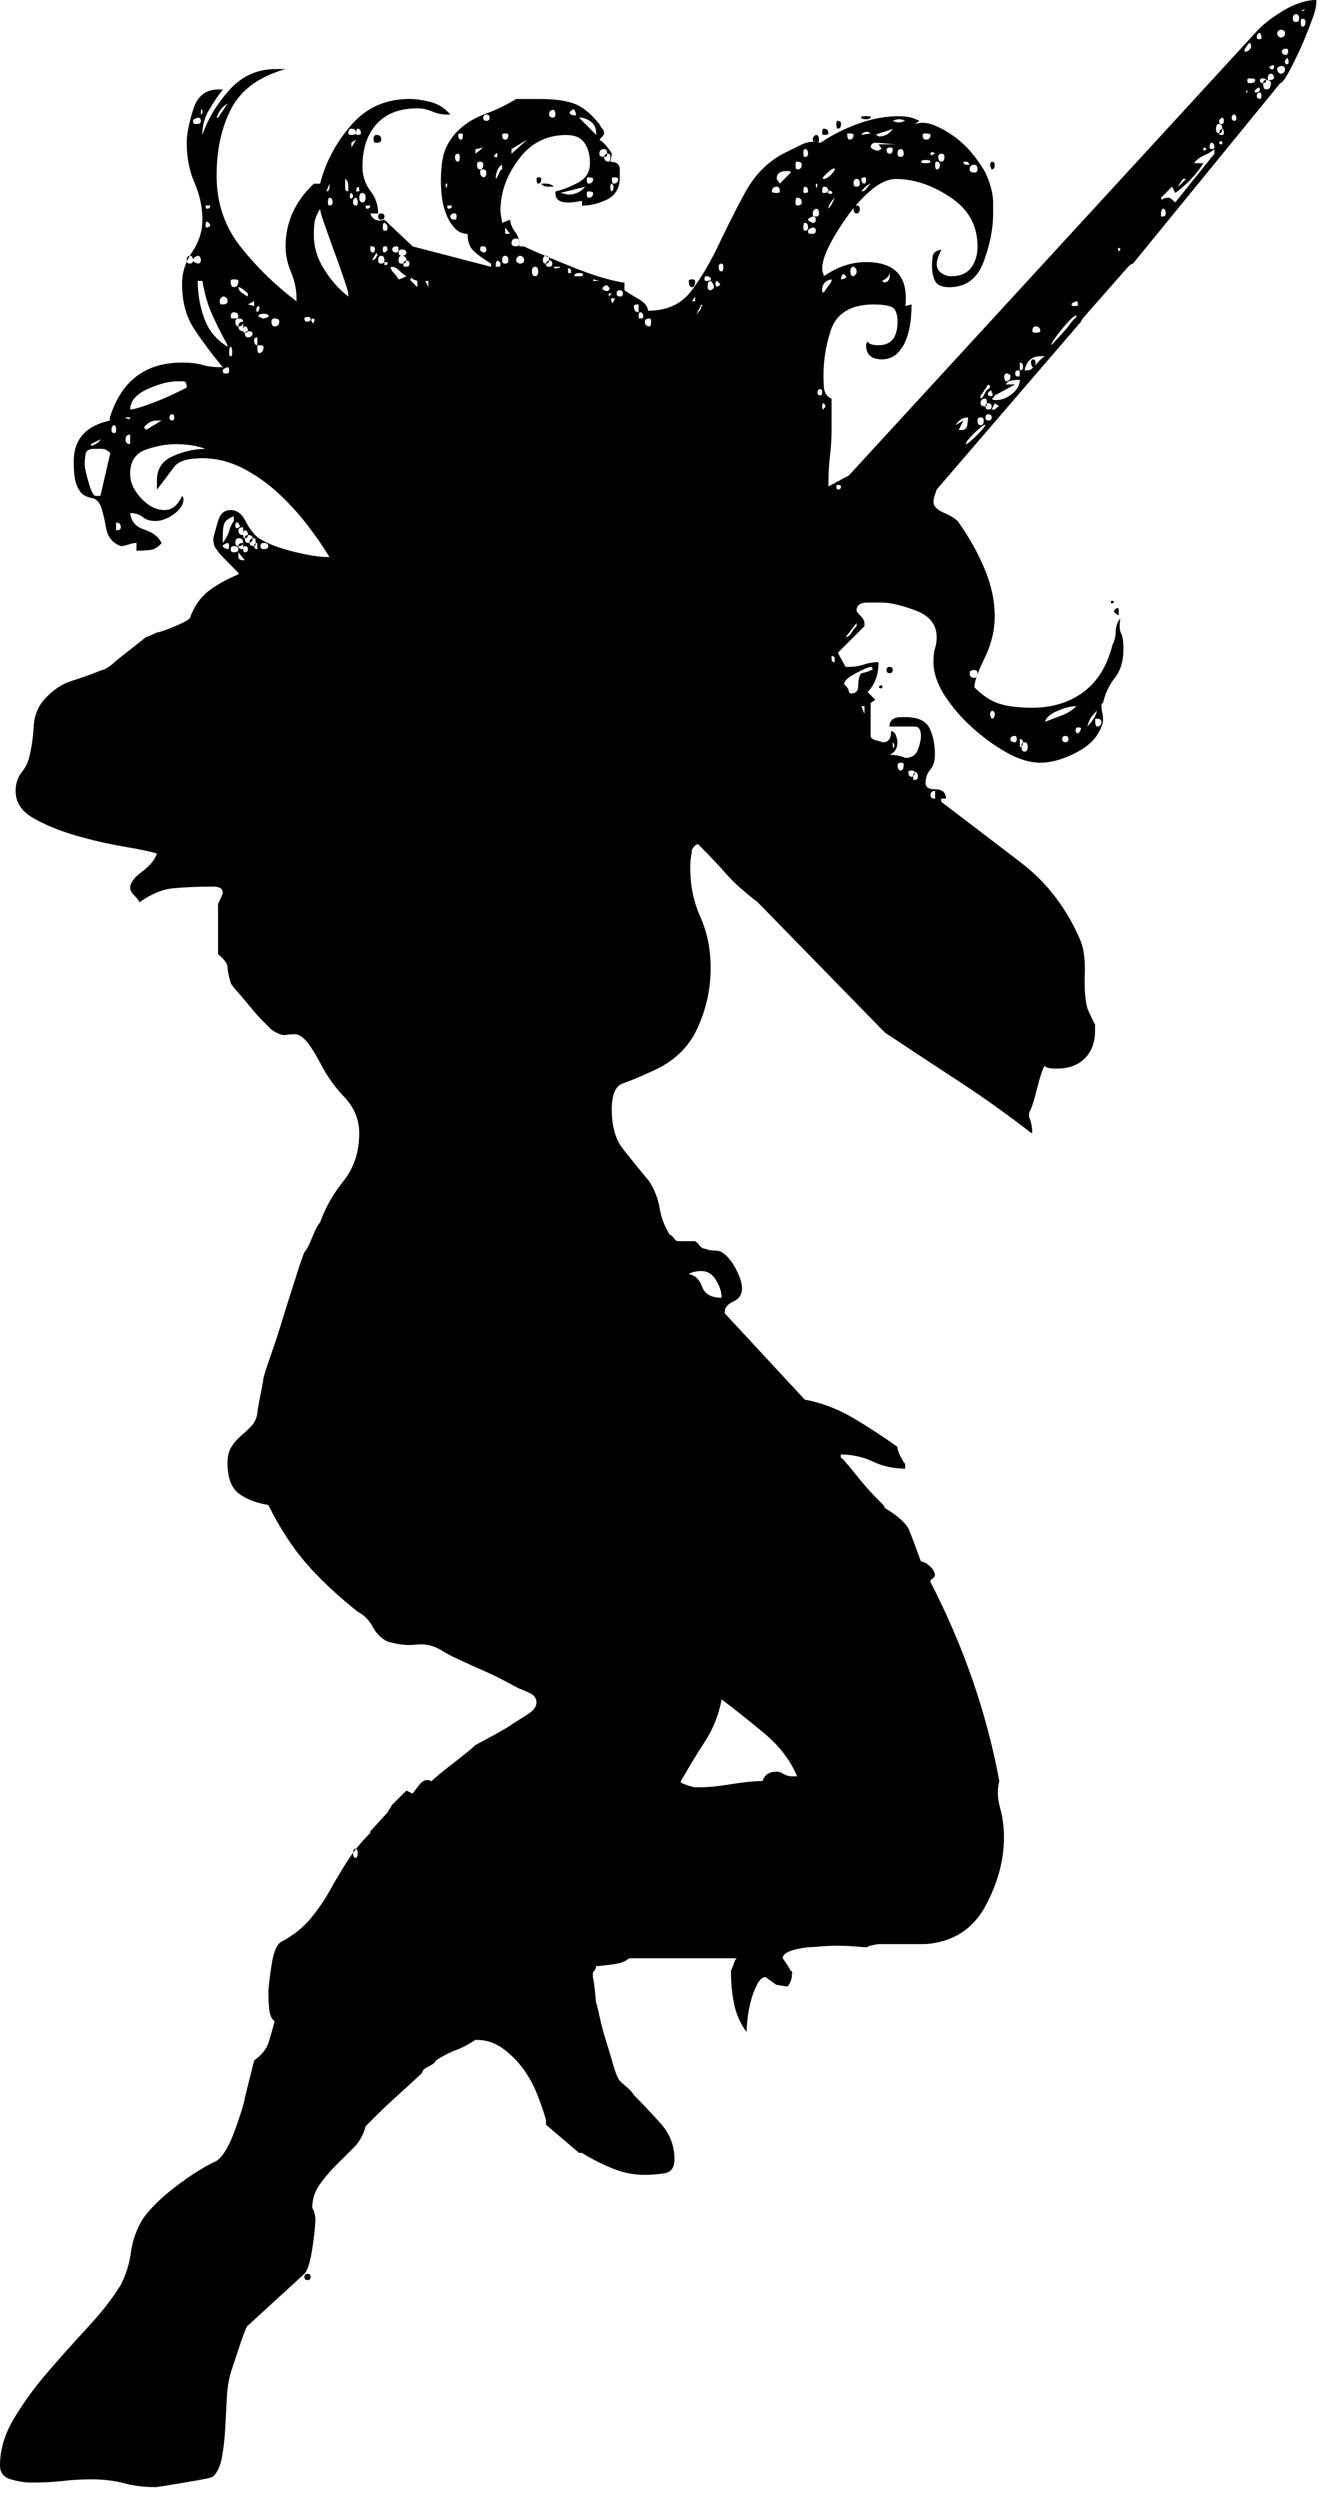 <?xml version="1.0" encoding="UTF-8" standalone="no"?>
<!DOCTYPE svg PUBLIC "-//W3C//DTD SVG 1.1//EN" "http://www.w3.org/Graphics/SVG/1.1/DTD/svg11.dtd">
<svg width="100%" height="100%" viewBox="0 0 47 88" version="1.1" xmlns="http://www.w3.org/2000/svg" xmlns:xlink="http://www.w3.org/1999/xlink" xml:space="preserve" xmlns:serif="http://www.serif.com/" style="fill-rule:evenodd;clip-rule:evenodd;stroke-linejoin:round;stroke-miterlimit:1.414;">
    <g transform="matrix(1,0,0,1,-323.215,-263.02)">
        <path d="M326.418,350.295C326.088,350.295 325.757,350.315 325.425,350.354C325.093,350.391 324.725,350.409 324.32,350.409C324.1,350.409 323.859,350.372 323.601,350.296C323.344,350.226 323.215,350.06 323.215,349.801C323.215,349.249 323.38,348.697 323.714,348.142C324.044,347.591 324.439,347.047 324.901,346.514C325.36,345.981 325.831,345.454 326.307,344.941C326.788,344.424 327.173,343.927 327.468,343.449C327.655,343.08 327.772,342.694 327.827,342.288C327.881,341.884 328.021,341.499 328.242,341.129C328.499,340.761 328.894,340.376 329.429,339.968C329.963,339.565 330.435,339.271 330.84,339.085C331.059,338.937 331.271,338.589 331.474,338.037C331.676,337.482 331.796,337.098 331.833,336.876L332.163,335.551C332.419,335.365 332.586,335.163 332.662,334.944C332.733,334.72 332.808,334.465 332.883,334.169C332.772,334.097 332.708,333.94 332.688,333.701C332.668,333.461 332.663,333.287 332.663,333.177C332.663,333.029 332.696,332.706 332.772,332.209C332.847,331.711 332.97,331.426 333.157,331.354C333.563,331.131 333.894,330.865 334.153,330.551C334.411,330.238 334.632,329.918 334.817,329.585C335,329.253 335.202,328.912 335.424,328.564C335.645,328.212 335.919,327.873 336.251,327.542L336.251,327.485L336.856,326.823L337.025,326.545C337.099,326.475 337.263,326.308 337.522,326.05L337.743,326.161C337.816,326.05 337.908,325.931 338.019,325.8C338.128,325.673 338.257,325.646 338.406,325.718C338.517,325.61 338.772,325.395 339.177,325.084C339.582,324.769 339.841,324.56 339.952,324.448C340.025,324.41 340.246,324.291 340.613,324.09C340.981,323.887 341.183,323.767 341.221,323.73C341.334,323.657 341.505,323.545 341.743,323.4C341.983,323.253 342.102,323.103 342.102,322.956C342.102,322.81 342.029,322.7 341.882,322.627C341.736,322.553 341.608,322.497 341.496,322.461C341.422,322.424 341.267,322.342 341.027,322.212C340.786,322.083 340.52,321.954 340.225,321.824C339.929,321.694 339.643,321.568 339.369,321.438C339.094,321.309 338.902,321.209 338.789,321.132C338.493,320.949 338.191,320.875 337.877,320.912C337.565,320.949 337.224,320.912 336.854,320.802C336.633,320.692 336.46,320.519 336.332,320.279C336.205,320.04 336.026,319.864 335.808,319.755C335.071,319.164 334.462,318.595 333.986,318.041C333.507,317.486 333.064,316.808 332.661,315.997C332.218,315.923 331.868,315.785 331.607,315.583C331.351,315.38 331.224,315.02 331.224,314.507C331.224,314.284 331.269,314.102 331.361,313.955C331.455,313.807 331.563,313.678 331.695,313.567C331.822,313.457 331.941,313.347 332.05,313.236C332.161,313.124 332.237,312.979 332.273,312.793C332.273,312.722 332.307,312.499 332.384,312.132C332.457,311.763 332.491,311.561 332.491,311.523C332.528,311.376 332.62,311.092 332.769,310.668C332.917,310.244 333.063,309.794 333.207,309.314C333.356,308.836 333.495,308.394 333.627,307.99C333.752,307.584 333.854,307.29 333.929,307.104C334.002,307.03 334.096,306.855 334.205,306.58C334.314,306.303 334.407,306.129 334.481,306.056C334.664,305.54 334.94,305.051 335.309,304.593C335.677,304.131 335.862,303.569 335.862,302.907C335.862,302.428 335.685,302.004 335.336,301.636C334.986,301.269 334.702,300.863 334.482,300.422C334.261,300.018 334.085,299.748 333.955,299.62C333.828,299.491 333.707,299.425 333.598,299.425C333.489,299.425 333.377,299.436 333.266,299.453C333.155,299.474 332.991,299.409 332.77,299.262C332.732,299.225 332.64,299.132 332.492,298.984C332.346,298.838 332.189,298.664 332.023,298.461C331.86,298.259 331.701,298.075 331.555,297.909C331.407,297.741 331.334,297.641 331.334,297.605C331.259,297.347 331.224,297.162 331.224,297.052C331.224,296.942 331.115,296.793 330.892,296.61L330.892,296.388L330.892,295.837L330.892,295.726L330.892,295.5L330.892,294.948L330.892,294.835C331.001,294.615 331.057,294.487 331.057,294.45C331.057,294.304 330.948,294.23 330.725,294.23C330.21,294.23 329.749,294.247 329.346,294.285C328.94,294.32 328.534,294.487 328.129,294.78C328.094,294.708 328.027,294.627 327.937,294.534C327.843,294.441 327.797,294.357 327.797,294.285C327.797,294.101 327.937,293.908 328.213,293.704C328.487,293.504 328.664,293.29 328.739,293.067C328.516,292.996 328.129,292.913 327.577,292.822C327.024,292.727 326.464,292.6 325.891,292.434C325.321,292.267 324.822,292.066 324.401,291.825C323.975,291.588 323.765,291.264 323.765,290.859C323.765,290.603 323.838,290.38 323.986,290.196C324.132,290.012 324.224,289.809 324.263,289.589C324.335,289.295 324.38,288.962 324.401,288.596C324.419,288.228 324.538,287.915 324.76,287.657C325.054,287.326 325.376,287.104 325.726,286.993C326.074,286.885 326.436,286.754 326.803,286.607C326.839,286.607 326.905,286.579 326.995,286.523C327.087,286.469 327.17,286.405 327.244,286.331C327.279,286.294 327.465,286.146 327.796,285.889C328.128,285.631 328.311,285.483 328.349,285.447C328.385,285.447 328.516,285.391 328.739,285.283C328.808,285.283 329.004,285.219 329.317,285.089C329.63,284.961 329.824,284.86 329.897,284.784C330.043,284.38 330.255,284.067 330.531,283.846C330.809,283.624 331.168,283.423 331.606,283.239L331.606,283.183C331.535,283.109 331.396,282.971 331.195,282.768C330.992,282.565 330.873,282.429 330.838,282.354C330.762,282.283 330.725,282.152 330.725,281.966C330.762,281.82 330.816,281.617 330.892,281.36C330.965,281.103 331.115,280.974 331.334,280.974C331.555,280.974 331.728,281.103 331.859,281.36C331.986,281.618 332.141,281.821 332.326,281.966C332.62,282.152 333.025,282.307 333.544,282.438C334.057,282.565 334.462,282.63 334.759,282.63L334.815,282.63C334.592,282.263 334.324,281.876 334.013,281.471C333.7,281.067 333.35,280.69 332.964,280.337C332.576,279.988 332.161,279.703 331.72,279.481C331.28,279.262 330.816,279.15 330.339,279.15C329.824,279.15 329.492,279.253 329.346,279.454C329.197,279.658 328.993,279.925 328.74,280.255L328.74,279.925C328.74,279.519 328.93,279.233 329.318,279.069C329.704,278.903 330.079,278.821 330.449,278.821C330.153,278.711 329.805,278.655 329.402,278.655C329.068,278.655 328.718,278.72 328.35,278.848C327.981,278.976 327.797,279.263 327.797,279.704C327.797,279.999 327.927,280.284 328.183,280.558C328.442,280.835 328.718,280.974 329.012,280.974C329.272,280.974 329.475,280.808 329.621,280.478C329.657,280.514 329.677,280.551 329.677,280.586C329.677,280.771 329.566,280.944 329.346,281.111C329.123,281.275 328.903,281.359 328.682,281.359C328.497,281.359 328.35,281.314 328.241,281.221C328.13,281.131 327.981,281.081 327.798,281.081C327.834,281.379 328.001,281.571 328.297,281.663C328.589,281.757 328.794,281.91 328.903,282.132C328.794,282.281 328.654,282.361 328.488,282.382C328.323,282.399 328.166,282.407 328.02,282.407L328.02,282.132C327.945,282.132 327.853,282.151 327.742,282.187C327.634,282.225 327.54,282.244 327.467,282.244C327.172,282.133 326.997,281.911 326.944,281.581C326.886,281.249 326.823,280.992 326.75,280.808C326.675,280.661 326.585,280.578 326.474,280.558C326.365,280.54 326.263,280.503 326.17,280.45C326.076,280.393 325.995,280.284 325.924,280.118C325.848,279.952 325.811,279.667 325.811,279.263C325.811,278.488 326.236,278.009 327.082,277.825L327.082,277.716C327.487,276.428 328.334,275.783 329.623,275.783C329.916,275.783 330.154,275.81 330.341,275.865C330.524,275.921 330.764,275.949 331.059,275.949C330.691,275.505 330.359,275.064 330.065,274.623C329.771,274.18 329.624,273.647 329.624,273.02C329.624,272.614 329.743,272.239 329.982,271.886C330.22,271.537 330.341,271.16 330.341,270.754C330.341,270.314 330.247,269.879 330.065,269.457C329.88,269.033 329.789,268.563 329.789,268.048C329.789,267.754 329.863,267.365 330.012,266.889C330.156,266.41 330.451,266.17 330.895,266.17L331.06,266.17C330.914,266.356 330.755,266.582 330.592,266.86C330.423,267.135 330.342,267.422 330.342,267.717L330.342,267.77C330.525,267.219 330.841,266.695 331.282,266.197C331.722,265.7 332.275,265.451 332.939,265.451L333.268,265.451C332.348,265.711 331.712,266.17 331.363,266.833C331.013,267.497 330.841,268.288 330.841,269.209C330.841,270.166 331.125,271.003 331.697,271.722C332.267,272.439 332.921,273.074 333.654,273.627L333.654,273.516C333.654,273.223 333.592,272.919 333.464,272.606C333.332,272.293 333.269,271.99 333.269,271.694C333.269,270.847 333.601,270.111 334.265,269.486L334.486,269.486C334.669,268.749 335.028,268.068 335.563,267.443C336.095,266.815 336.787,266.503 337.633,266.503C337.854,266.503 338.102,266.541 338.38,266.611C338.656,266.685 338.885,266.834 339.069,267.054L338.96,267.054C338.773,267.054 338.601,267.017 338.434,266.944C338.267,266.872 338.094,266.834 337.91,266.834C337.284,266.834 336.805,267.018 336.473,267.386C336.143,267.755 335.976,268.25 335.976,268.878C335.976,269.21 336.067,269.495 336.252,269.734C336.437,269.974 336.528,270.24 336.528,270.535L336.252,270.535C336.325,270.755 336.492,270.828 336.75,270.755L337.744,271.694L340.506,272.413L340.506,272.304C340.21,272.118 339.997,271.964 339.87,271.832C339.741,271.705 339.678,271.51 339.678,271.253C339.493,271.253 339.336,271.181 339.207,271.032C339.079,270.885 338.976,270.711 338.906,270.508C338.829,270.306 338.785,270.101 338.765,269.901C338.744,269.698 338.737,269.522 338.737,269.374C338.737,268.823 338.811,268.407 338.96,268.134C339.106,267.858 339.3,267.628 339.54,267.445C339.779,267.258 340.055,267.112 340.367,267.003C340.679,266.892 341.02,266.725 341.388,266.505L342.218,266.505C342.733,266.505 343.136,266.56 343.433,266.67C343.727,266.781 344.023,267.02 344.317,267.388C344.353,267.462 344.39,267.519 344.426,267.554C344.464,267.591 344.482,267.646 344.482,267.721C344.482,267.757 344.426,267.829 344.317,267.941C344.39,267.978 344.472,268.051 344.566,268.163C344.659,268.272 344.72,268.366 344.758,268.437L344.704,268.715C344.923,268.715 345.036,268.807 345.036,268.989L345.036,269.267C345.036,269.633 344.885,269.894 344.593,270.04C344.297,270.186 344.003,270.258 343.707,270.258L343.707,270.094C343.669,270.094 343.607,270.102 343.516,270.121C343.425,270.142 343.322,270.149 343.212,270.149C342.916,270.149 342.771,270.04 342.771,269.817L342.771,269.761C343.065,269.688 343.341,269.577 343.6,269.43C343.856,269.284 343.985,269.063 343.985,268.769C343.985,268.472 343.92,268.234 343.791,268.049C343.662,267.864 343.451,267.772 343.157,267.772C342.458,267.772 341.895,268.059 341.473,268.63C341.048,269.199 340.835,269.799 340.835,270.425C340.835,270.499 340.845,270.582 340.863,270.675C340.881,270.764 340.892,270.828 340.892,270.866L341.168,270.755C341.202,270.941 341.27,271.089 341.358,271.196C341.452,271.306 341.498,271.472 341.498,271.694L341.665,271.694C341.81,271.768 342.059,271.88 342.41,272.026C342.76,272.173 343.117,272.321 343.485,272.468C343.854,272.614 344.204,272.734 344.536,272.826C344.868,272.918 345.089,272.964 345.2,272.964L345.2,273.239C345.311,273.315 345.474,273.417 345.696,273.544C345.917,273.674 346.026,273.812 346.026,273.959C346.688,273.959 347.195,273.729 347.547,273.269C347.895,272.81 348.217,272.265 348.515,271.639C348.809,271.014 349.12,270.397 349.451,269.789C349.785,269.181 350.228,268.729 350.779,268.434C350.925,268.363 351.129,268.262 351.388,268.132C351.643,268.003 351.883,267.975 352.104,268.048C352.471,267.791 352.905,267.569 353.404,267.385C353.9,267.199 354.387,267.11 354.866,267.11C354.975,267.11 355.089,267.119 355.196,267.136C355.307,267.157 355.436,267.199 355.584,267.276L355.417,267.385C355.642,267.314 355.88,267.33 356.137,267.443C356.393,267.551 356.643,267.699 356.884,267.881C357.122,268.068 357.335,268.279 357.518,268.518C357.705,268.758 357.831,268.952 357.908,269.097C358.091,269.503 358.179,269.855 358.179,270.148L358.179,270.535C358.179,271.052 358.073,271.613 357.85,272.22C357.629,272.827 357.224,273.13 356.633,273.13C356.377,273.13 356.21,273.059 356.137,272.912C356.063,272.763 356.028,272.596 356.028,272.413C356.028,272.266 356.036,272.137 356.055,272.026C356.073,271.914 356.174,271.843 356.359,271.805C356.249,272.026 356.193,272.192 356.193,272.303C356.193,272.449 356.249,272.559 356.359,272.632C356.466,272.707 356.58,272.745 356.689,272.745C357.023,272.745 357.261,272.641 357.409,272.438C357.554,272.238 357.63,271.989 357.63,271.693C357.63,270.958 357.306,270.377 356.662,269.955C356.016,269.53 355.382,269.32 354.758,269.32C354.498,269.32 354.224,269.437 353.93,269.676C353.632,269.916 353.36,270.21 353.101,270.56C352.843,270.911 352.622,271.261 352.438,271.612C352.254,271.963 352.162,272.247 352.162,272.467C352.162,272.541 352.17,272.594 352.189,272.631C352.208,272.669 352.217,272.706 352.217,272.744C352.696,272.411 353.193,272.246 353.707,272.246C354.736,272.246 355.197,272.761 355.09,273.793L355.309,273.736C355.309,273.847 355.301,274.012 355.284,274.233C355.263,274.455 355.22,274.676 355.144,274.895C355.071,275.118 354.959,275.301 354.814,275.448C354.668,275.597 354.482,275.67 354.26,275.67C353.892,275.67 353.707,275.503 353.707,275.172C353.707,275.137 353.715,275.109 353.734,275.09C353.753,275.071 353.764,275.044 353.764,275.006C353.764,275.118 353.891,275.172 354.15,275.172C354.59,275.172 354.813,274.896 354.813,274.345C354.813,274.051 354.736,273.875 354.59,273.819C354.444,273.765 354.24,273.737 353.985,273.737C353.172,273.737 352.668,274.042 352.464,274.648C352.262,275.258 352.178,275.892 352.216,276.554C352.216,276.812 352.305,276.978 352.492,277.052L352.492,278.158C352.492,278.451 352.471,278.756 352.436,279.068C352.398,279.381 352.38,279.722 352.38,280.09L352.38,280.144L353.099,279.758L367.405,264.181C367.626,263.923 367.948,263.665 368.373,263.408C368.799,263.15 369.192,263.02 369.561,263.02C369.561,263.206 369.521,263.398 369.45,263.6C369.375,263.803 369.304,263.997 369.227,264.181C369.118,264.475 368.951,264.843 368.73,265.285C368.51,265.727 368.363,265.947 368.288,265.947L363.1,272.301C363.06,272.301 363.006,272.336 362.933,272.41L361.331,274.232L361.273,274.343L356.192,280.252C356.156,280.363 356.126,280.447 356.108,280.501C356.09,280.556 356.081,280.622 356.081,280.694C356.081,280.842 356.21,280.971 356.466,281.08C356.727,281.192 356.892,281.302 356.967,281.413C357.335,281.929 357.637,282.47 357.877,283.042C358.117,283.613 358.236,284.174 358.236,284.728C358.236,285.207 358.117,285.696 357.877,286.192C357.637,286.688 357.518,287.03 357.518,287.213C357.814,287.511 358.108,287.702 358.404,287.794C358.698,287.887 359.082,287.932 359.561,287.932C360.262,287.932 360.86,287.749 361.359,287.38C361.854,287.013 362.194,286.461 362.379,285.724C362.452,285.577 362.492,285.428 362.492,285.282C362.492,285.097 362.544,284.931 362.657,284.783C362.619,285.042 362.629,285.218 362.682,285.308C362.738,285.402 362.766,285.594 362.766,285.888C362.766,286.293 362.664,286.627 362.462,286.884C362.261,287.141 362.122,287.435 362.048,287.766C362.011,287.766 361.992,287.802 361.992,287.877C361.992,287.951 362,288.023 362.02,288.099C362.038,288.172 362.047,288.245 362.047,288.319L362.047,288.43C361.936,288.872 361.64,289.222 361.165,289.479C360.684,289.738 360.243,289.868 359.837,289.868C359.468,289.868 359.072,289.746 358.651,289.507C358.225,289.268 357.822,288.975 357.434,288.623C357.047,288.274 356.725,287.895 356.464,287.49C356.208,287.086 356.079,286.699 356.079,286.331C356.079,286.109 356.099,285.945 356.135,285.833C356.172,285.725 356.191,285.595 356.191,285.446C356.191,285.006 355.942,284.693 355.445,284.508C354.947,284.322 354.553,284.231 354.257,284.231C354.183,284.231 354.016,284.231 353.762,284.231C353.501,284.231 353.372,284.323 353.372,284.508C353.372,284.544 353.42,284.61 353.51,284.699C353.601,284.794 353.649,284.876 353.649,284.948L353.649,285.06L352.711,285.998L352.986,286.496L353.097,286.496C353.281,286.496 353.457,286.469 353.622,286.412C353.788,286.357 353.961,286.33 354.146,286.33C354.146,286.772 354.014,287.123 353.76,287.38L354.034,287.656L353.867,287.765L353.867,288.925C353.867,288.999 353.942,289.055 354.09,289.09C354.236,289.127 354.29,289.147 354.255,289.147L354.311,289.147C354.494,289.147 354.586,289.018 354.586,288.759C354.662,288.759 354.716,288.807 354.753,288.898C354.789,288.99 354.809,289.074 354.809,289.147C354.809,289.367 354.716,289.516 354.531,289.588C354.607,289.588 354.698,289.597 354.809,289.616C354.918,289.634 355.01,289.661 355.085,289.699C355.304,289.699 355.451,289.605 355.526,289.423C355.597,289.239 355.637,289.073 355.637,288.925C355.637,288.704 355.562,288.595 355.412,288.595L354.529,288.595C354.529,288.372 354.676,288.262 354.97,288.262L355.083,288.262C355.524,288.262 355.811,288.393 355.937,288.65C356.066,288.907 356.13,289.221 356.13,289.588C356.13,289.809 356.074,289.985 355.967,290.111C355.856,290.244 355.8,290.398 355.8,290.584C355.8,290.731 355.909,290.804 356.13,290.804C356.386,290.804 356.519,290.913 356.519,291.134L356.352,291.134L356.352,291.245C357.273,291.943 358.203,292.654 359.14,293.37C360.082,294.089 360.789,295.019 361.267,296.16C361.38,296.458 361.423,296.843 361.406,297.322C361.388,297.801 361.414,298.187 361.49,298.48C361.49,298.517 361.581,298.72 361.767,299.09L361.767,299.31C361.767,299.716 361.644,300.038 361.406,300.277C361.168,300.516 360.843,300.634 360.442,300.634L360.329,300.634C360.256,300.634 360.181,300.628 360.108,300.606C360.035,300.589 359.999,300.563 359.999,300.525C359.924,300.634 359.832,300.913 359.722,301.353C359.613,301.794 359.519,302.073 359.446,302.183L359.446,302.349C359.483,302.422 359.511,302.514 359.531,302.623C359.55,302.735 359.555,302.808 359.555,302.844L359.555,302.901C359.519,302.901 359.483,302.881 359.446,302.844C358.634,302.22 357.808,301.629 356.962,301.077C356.113,300.524 355.249,299.954 354.365,299.364L349.889,294.778C349.412,294.412 349.04,294.081 348.785,293.786C348.528,293.492 348.213,293.16 347.845,292.79L347.793,292.735C347.754,292.735 347.716,292.756 347.682,292.79C347.609,292.866 347.573,292.921 347.573,292.956C347.573,292.994 347.563,293.065 347.544,293.178C347.526,293.288 347.516,293.401 347.516,293.509L347.516,293.565C347.516,294.193 347.635,294.773 347.874,295.303C348.114,295.84 348.235,296.438 348.235,297.101C348.235,297.837 348.076,298.546 347.764,299.225C347.451,299.909 346.91,300.415 346.134,300.746C345.729,300.93 345.397,301.069 345.139,301.16C344.88,301.252 344.753,301.555 344.753,302.072C344.753,302.659 344.88,303.12 345.139,303.453C345.397,303.784 345.711,304.169 346.078,304.611C346.263,304.907 346.385,305.218 346.438,305.55C346.493,305.882 346.613,306.196 346.797,306.49C346.832,306.49 346.88,306.527 346.934,306.599C346.99,306.672 347.038,306.71 347.074,306.71L347.681,306.71C347.753,306.746 347.807,306.801 347.844,306.875C347.92,306.949 347.993,306.984 348.067,306.984C348.14,307.021 348.234,307.04 348.343,307.04C348.49,307.04 348.581,307.061 348.617,307.096C348.804,307.205 348.969,307.401 349.115,307.676C349.262,307.951 349.338,308.184 349.338,308.366C349.338,308.589 349.237,308.745 349.032,308.836C348.832,308.928 348.73,309.049 348.73,309.195L348.73,309.25L351.547,312.288C352.133,312.397 352.697,312.61 353.231,312.923C353.765,313.236 354.288,313.579 354.806,313.947C354.806,314.02 354.842,314.131 354.915,314.276C354.989,314.423 355.045,314.517 355.082,314.552L355.082,314.717C354.675,314.717 354.299,314.636 353.947,314.47C353.595,314.304 353.219,314.22 352.816,314.22L352.816,314.331C352.85,314.331 353.017,314.517 353.313,314.884C353.605,315.251 353.846,315.528 354.031,315.713C354.104,315.789 354.177,315.859 354.252,315.933C354.325,316.009 354.363,316.063 354.363,316.099C354.842,316.393 355.126,316.652 355.219,316.874C355.308,317.093 355.448,317.462 355.634,317.978L355.799,318.033C356.02,318.181 356.129,318.327 356.129,318.475C356.129,318.512 356.101,318.548 356.047,318.586C355.991,318.622 355.966,318.659 355.966,318.694C357.144,320.979 357.951,323.316 358.396,325.71C358.321,326.006 358.329,326.318 358.422,326.649C358.513,326.98 358.561,327.332 358.561,327.699C358.561,328.509 358.338,329.32 357.9,330.129C357.457,330.941 356.755,331.381 355.799,331.455L355.523,331.455L355.024,331.455L354.473,331.455L354.142,331.455C353.883,331.492 353.756,331.529 353.756,331.565C353.681,331.565 353.541,331.558 353.339,331.539C353.136,331.521 352.925,331.512 352.705,331.512C352.484,331.512 352.271,331.522 352.068,331.539C351.866,331.559 351.728,331.565 351.655,331.565C351.067,331.64 350.771,331.767 350.771,331.952C350.956,332.211 351.044,332.358 351.044,332.394C351.084,332.394 351.102,332.413 351.102,332.448C351.102,332.671 351.044,332.836 350.937,332.947C350.9,332.947 350.836,332.937 350.743,332.919C350.651,332.9 350.584,332.89 350.551,332.89L350.163,332.616C350.054,332.616 349.954,332.709 349.861,332.89C349.767,333.077 349.692,333.28 349.64,333.498C349.582,333.721 349.546,333.933 349.527,334.134C349.508,334.336 349.499,334.477 349.499,334.549C349.278,334.254 349.132,333.922 349.059,333.554C348.985,333.188 348.95,332.82 348.95,332.449L348.95,332.395C348.985,332.322 349.021,332.229 349.059,332.118C349.094,332.008 349.132,331.953 349.169,331.953L345.358,331.953C345.249,332.064 345.044,332.139 344.75,332.174C344.456,332.212 344.27,332.23 344.197,332.23C344.197,332.304 344.162,332.378 344.088,332.45L344.088,332.617C344.124,332.766 344.162,333.057 344.197,333.5C344.233,333.612 344.281,333.796 344.335,334.055C344.391,334.312 344.464,334.588 344.558,334.882C344.651,335.179 344.733,335.453 344.806,335.711C344.877,335.968 344.951,336.152 345.029,336.263C345.064,336.301 345.148,336.374 345.277,336.484C345.404,336.594 345.486,336.687 345.524,336.761C345.82,337.056 346.131,337.388 346.463,337.755C346.795,338.123 346.96,338.546 346.96,339.025C346.96,339.323 346.841,339.488 346.6,339.523C346.362,339.56 346.131,339.578 345.911,339.578C345.506,339.578 345.11,339.495 344.724,339.329C344.335,339.165 343.995,338.989 343.7,338.804L343.646,338.804L343.6,338.804L342.437,337.811L342.437,337.644C342.366,337.389 342.264,337.094 342.135,336.762C342.004,336.43 341.841,336.127 341.638,335.849C341.436,335.573 341.195,335.334 340.921,335.131C340.643,334.93 340.338,334.827 340.009,334.827L339.953,334.827C339.73,334.975 339.502,335.096 339.264,335.186C339.021,335.279 338.792,335.399 338.57,335.546C338.535,335.62 338.443,335.693 338.297,335.766C338.15,335.841 338.076,335.912 338.076,335.988C338,336.061 337.863,336.19 337.66,336.375C337.458,336.559 337.255,336.743 337.053,336.929C336.85,337.112 336.656,337.296 336.473,337.479C336.289,337.666 336.16,337.793 336.087,337.866C336.011,338.162 335.874,338.411 335.674,338.612C335.469,338.816 335.258,339.026 335.037,339.246C334.817,339.468 334.622,339.699 334.457,339.936C334.292,340.178 334.209,340.444 334.209,340.739L334.265,340.849C334.298,340.959 334.319,341.052 334.319,341.125C334.319,341.345 334.283,341.696 334.21,342.176C334.135,342.654 334.045,342.947 333.934,343.059L331.945,344.88C331.907,344.88 331.816,345.103 331.669,345.545C331.523,345.986 331.411,346.317 331.339,346.538C331.264,346.796 331.216,347.099 331.2,347.45C331.18,347.8 331.164,348.151 331.144,348.5C331.126,348.848 331.088,349.182 331.033,349.493C330.979,349.809 330.878,350.036 330.729,350.185C330.693,350.222 330.574,350.257 330.372,350.292C330.169,350.331 329.958,350.368 329.735,350.405C329.516,350.441 329.295,350.477 329.072,350.514C328.851,350.549 328.722,350.569 328.686,350.569C328.279,350.569 327.911,350.523 327.582,350.432C327.247,350.344 326.859,350.295 326.418,350.295ZM326.197,279.371C326.197,279.479 326.243,279.69 326.335,280.006C326.428,280.319 326.51,280.477 326.585,280.477L326.75,280.477L327.082,279.039C327.117,279.003 327.1,278.956 327.026,278.901C326.952,278.846 326.879,278.819 326.805,278.819L326.531,278.819C326.344,278.819 326.243,278.883 326.225,279.011C326.207,279.14 326.197,279.261 326.197,279.371ZM326.75,278.485L326.418,278.652L326.418,278.708L326.474,278.708L326.585,278.652C326.696,278.578 326.75,278.523 326.75,278.485ZM327.247,277.989C327.173,277.989 327.14,278.044 327.14,278.156C327.14,278.228 327.173,278.264 327.247,278.264C327.282,278.264 327.303,278.228 327.303,278.156C327.303,278.044 327.282,277.989 327.247,277.989ZM327.303,281.414L327.303,281.69C327.414,281.69 327.468,281.653 327.468,281.58C327.468,281.47 327.414,281.414 327.303,281.414ZM327.799,277.713L327.635,277.713C327.635,277.75 327.69,277.769 327.799,277.769L327.799,277.713ZM327.799,278.319C327.69,278.319 327.635,278.375 327.635,278.485C327.635,278.596 327.69,278.652 327.799,278.652L327.799,278.485L327.799,278.319ZM329.457,276.443C329.162,276.443 328.811,276.533 328.407,276.717C328.002,276.903 327.799,277.141 327.799,277.436C327.873,277.436 328.022,277.4 328.242,277.327C328.463,277.253 328.683,277.17 328.904,277.078C329.125,276.987 329.421,276.849 329.788,276.663C329.788,276.517 329.751,276.443 329.679,276.443C329.602,276.443 329.53,276.443 329.457,276.443ZM328.795,277.822L328.741,277.822C328.59,277.822 328.463,277.878 328.351,277.989L328.297,278.044L328.297,278.101C328.333,278.101 328.351,278.12 328.351,278.157L328.904,277.823L328.795,277.823L328.795,277.822ZM329.181,277.713C329.181,277.786 329.216,277.822 329.292,277.822C329.327,277.822 329.348,277.786 329.348,277.713C329.348,277.642 329.327,277.604 329.292,277.604C329.216,277.604 329.181,277.642 329.181,277.713ZM329.899,272.023C329.826,272.023 329.788,272.078 329.788,272.189C329.788,272.262 329.826,272.3 329.899,272.3C329.971,272.3 330.01,272.262 330.01,272.189C330.011,272.078 329.972,272.023 329.899,272.023ZM330.176,267.162C330.065,267.197 330.011,267.237 330.011,267.273C330.011,267.345 330.03,267.382 330.065,267.382L330.176,267.382C330.247,267.382 330.285,267.345 330.285,267.273C330.285,267.197 330.247,267.162 330.176,267.162ZM330.176,272.023C330.065,272.06 330.011,272.115 330.011,272.189C330.011,272.225 330.065,272.262 330.176,272.3C330.247,272.3 330.285,272.262 330.285,272.189C330.285,272.078 330.247,272.023 330.176,272.023ZM330.176,272.909C330.176,273.349 330.247,273.781 330.397,274.204C330.544,274.629 330.818,274.97 331.226,275.227L331.226,275.17C331.003,274.765 330.818,274.397 330.673,274.066C330.524,273.734 330.414,273.348 330.341,272.908L330.176,272.908L330.176,272.909ZM330.341,266.887C330.303,266.849 330.285,266.887 330.285,266.998C330.285,267.072 330.303,267.072 330.341,266.998L330.341,266.887ZM330.562,270.254L330.451,270.254C330.451,270.33 330.471,270.367 330.507,270.367C330.582,270.367 330.618,270.33 330.618,270.254L330.562,270.254ZM330.562,270.863C330.489,270.788 330.451,270.825 330.451,270.974C330.451,271.048 330.507,271.048 330.618,270.974C330.617,270.938 330.598,270.899 330.562,270.863ZM331.226,266.665C331.04,266.776 330.913,266.941 330.84,267.162L330.894,267.162L331.226,266.665ZM331.059,273.458C330.985,273.498 330.95,273.553 330.95,273.625C330.95,273.698 330.968,273.735 331.004,273.735L331.06,273.735C331.171,273.735 331.227,273.698 331.227,273.625C331.226,273.514 331.17,273.458 331.059,273.458ZM331.226,275.946C331.117,275.981 331.059,276.019 331.059,276.054C331.059,276.128 331.077,276.167 331.117,276.167L331.226,276.167C331.261,276.167 331.282,276.128 331.282,276.054C331.281,275.981 331.261,275.946 331.226,275.946ZM331.445,281.193C331.26,281.266 331.151,281.35 331.116,281.441C331.076,281.534 331.058,281.672 331.058,281.854L331.058,282.131C331.169,281.984 331.243,281.846 331.281,281.717C331.316,281.588 331.372,281.469 331.445,281.358L331.445,281.302L331.445,281.193ZM331.226,282.132C331.117,282.169 331.059,282.206 331.059,282.243C331.059,282.281 331.117,282.319 331.226,282.352C331.261,282.352 331.282,282.319 331.282,282.243C331.281,282.169 331.261,282.132 331.226,282.132ZM331.336,275.228C331.299,275.228 331.281,275.301 331.281,275.448C331.281,275.522 331.299,275.56 331.336,275.56C331.372,275.56 331.39,275.522 331.39,275.448C331.39,275.301 331.372,275.228 331.336,275.228ZM331.445,272.854C331.372,272.854 331.336,272.873 331.336,272.91C331.336,273.056 331.372,273.128 331.445,273.128C331.556,273.128 331.608,273.057 331.608,272.91C331.608,272.872 331.557,272.854 331.445,272.854ZM331.445,274.012C331.372,274.012 331.336,274.068 331.336,274.177C331.336,274.215 331.372,274.233 331.445,274.233C331.556,274.233 331.608,274.215 331.608,274.177C331.608,274.067 331.557,274.012 331.445,274.012ZM331.445,282.243C331.372,282.243 331.336,282.281 331.336,282.352C331.336,282.427 331.372,282.462 331.445,282.462C331.556,282.462 331.608,282.427 331.608,282.352C331.608,282.281 331.557,282.243 331.445,282.243ZM331.608,274.232C331.537,274.232 331.501,274.269 331.501,274.343C331.501,274.453 331.537,274.509 331.608,274.509C331.721,274.509 331.777,274.453 331.777,274.343C331.777,274.27 331.722,274.232 331.608,274.232ZM331.608,281.414L331.556,281.414C331.519,281.414 331.5,281.45 331.5,281.524C331.5,281.599 331.528,281.626 331.582,281.607C331.638,281.588 331.665,281.56 331.665,281.524C331.631,281.486 331.608,281.45 331.608,281.414ZM331.608,281.965C331.537,281.965 331.501,282.021 331.501,282.132C331.501,282.206 331.537,282.243 331.608,282.243C331.721,282.243 331.777,282.206 331.777,282.132C331.777,282.021 331.722,281.965 331.608,281.965ZM331.608,273.127C331.608,273.202 331.646,273.267 331.721,273.321C331.795,273.376 331.868,273.424 331.942,273.458L331.942,273.35C331.904,273.314 331.848,273.267 331.777,273.21C331.702,273.155 331.646,273.127 331.608,273.127ZM331.777,274.344C331.666,274.344 331.608,274.398 331.608,274.51C331.608,274.62 331.666,274.676 331.777,274.676L331.777,274.51L331.777,274.344ZM331.777,281.58C331.666,281.58 331.608,281.616 331.608,281.69C331.608,281.801 331.666,281.854 331.777,281.854L331.777,281.69L331.777,281.58ZM331.777,282.132C331.666,282.132 331.608,282.169 331.608,282.243C331.608,282.319 331.666,282.352 331.777,282.352L331.777,282.243L331.777,282.132ZM331.608,282.573L331.608,282.629C331.608,282.703 331.666,282.74 331.777,282.74L331.833,282.74L331.608,282.463L331.608,282.573ZM331.833,274.51C331.796,274.51 331.777,274.566 331.777,274.676C331.777,274.713 331.796,274.73 331.833,274.73C331.904,274.73 331.942,274.713 331.942,274.676C331.942,274.565 331.904,274.51 331.833,274.51ZM331.833,281.69C331.796,281.69 331.777,281.745 331.777,281.854C331.777,281.929 331.796,281.964 331.833,281.964C331.904,281.964 331.942,281.929 331.942,281.854C331.942,281.745 331.904,281.69 331.833,281.69ZM331.833,282.243C331.796,282.243 331.777,282.281 331.777,282.352C331.777,282.427 331.796,282.462 331.833,282.462C331.904,282.462 331.942,282.427 331.942,282.352C331.942,282.281 331.904,282.243 331.833,282.243ZM331.942,274.676C331.904,274.676 331.869,274.696 331.833,274.73C331.833,274.839 331.869,274.895 331.942,274.895C332.051,274.895 332.107,274.839 332.107,274.73C332.071,274.695 332.016,274.676 331.942,274.676ZM331.942,281.854C331.869,281.854 331.833,281.893 331.833,281.964C331.833,282.077 331.869,282.131 331.942,282.131C332.051,282.131 332.107,282.077 332.107,281.964C332.107,281.894 332.052,281.854 331.942,281.854ZM331.942,273.735L332.163,273.792L332.163,273.625L331.942,273.735ZM332.163,281.965C332.052,281.965 331.998,282.021 331.998,282.132C331.998,282.206 332.052,282.243 332.163,282.243C332.201,282.243 332.219,282.206 332.219,282.132C332.219,282.021 332.201,281.965 332.163,281.965ZM332.274,274.895C332.201,274.895 332.163,274.932 332.163,275.005C332.163,275.117 332.201,275.171 332.274,275.171L332.274,275.005L332.274,274.895ZM332.274,282.132C332.201,282.132 332.163,282.169 332.163,282.243C332.163,282.319 332.201,282.352 332.274,282.352L332.274,282.243L332.274,282.132ZM332.328,273.792C332.292,273.792 332.266,273.817 332.246,273.874C332.228,273.93 332.238,273.976 332.274,274.012C332.348,273.939 332.366,273.864 332.328,273.792ZM332.328,275.171C332.292,275.171 332.274,275.192 332.274,275.228C332.274,275.375 332.292,275.448 332.328,275.448C332.441,275.448 332.493,275.376 332.493,275.228C332.493,275.191 332.441,275.171 332.328,275.171ZM332.493,274.067C332.347,274.067 332.292,274.103 332.328,274.176C332.366,274.176 332.391,274.187 332.411,274.203C332.43,274.223 332.459,274.231 332.493,274.231C332.53,274.231 332.586,274.213 332.662,274.175C332.695,274.104 332.642,274.067 332.493,274.067ZM332.493,282.132C332.419,282.132 332.386,282.169 332.386,282.243C332.386,282.319 332.419,282.352 332.493,282.352C332.606,282.352 332.662,282.319 332.662,282.243C332.662,282.169 332.606,282.132 332.493,282.132ZM332.883,274.232C332.809,274.232 332.772,274.269 332.772,274.343C332.772,274.453 332.809,274.509 332.883,274.509C332.992,274.509 333.047,274.453 333.047,274.343C333.047,274.27 332.992,274.232 332.883,274.232ZM334.043,274.177C333.968,274.177 333.932,274.198 333.932,274.233C333.932,274.307 333.968,274.344 334.043,274.344C334.114,274.344 334.152,274.307 334.152,274.233C334.152,274.198 334.114,274.177 334.043,274.177ZM334.043,343.061C334.114,343.061 334.152,343.098 334.152,343.171C334.152,343.245 334.114,343.282 334.043,343.282C333.968,343.282 333.932,343.245 333.932,343.171C333.932,343.098 333.968,343.061 334.043,343.061ZM334.264,274.344C334.297,274.307 334.297,274.27 334.264,274.233C334.188,274.233 334.16,274.259 334.18,274.316C334.201,274.372 334.224,274.398 334.264,274.398L334.264,274.344ZM334.264,271.304C334.264,271.71 334.381,272.107 334.621,272.492C334.861,272.88 335.145,273.202 335.477,273.458L335.477,273.35C335.477,273.314 335.431,273.156 335.338,272.88C335.246,272.604 335.137,272.29 335.006,271.941C334.879,271.591 334.76,271.26 334.649,270.946C334.54,270.634 334.484,270.44 334.484,270.368C334.375,270.553 334.309,270.709 334.291,270.836C334.271,270.964 334.264,271.122 334.264,271.304ZM334.816,269.483L334.705,269.757C334.778,269.757 334.816,269.702 334.816,269.591L334.816,269.534L334.816,269.483ZM334.816,269.98C334.778,269.98 334.76,270.036 334.76,270.145C334.76,270.216 334.778,270.253 334.816,270.253C334.887,270.253 334.924,270.216 334.924,270.145C334.925,270.036 334.888,269.98 334.816,269.98ZM335.366,269.37L335.366,269.648C335.366,269.721 335.402,269.757 335.477,269.757L335.477,269.591C335.477,269.446 335.441,269.354 335.366,269.318L335.366,269.37ZM335.587,267.549C335.516,267.549 335.478,267.604 335.478,267.716C335.478,267.752 335.516,267.769 335.587,267.769C335.698,267.769 335.752,267.752 335.752,267.716C335.752,267.604 335.698,267.549 335.587,267.549ZM335.587,269.813C335.551,269.813 335.533,269.852 335.533,269.923C335.533,269.997 335.551,270.027 335.587,270.006C335.625,269.989 335.645,269.96 335.645,269.923C335.645,269.89 335.625,269.853 335.587,269.813ZM335.752,267.936C335.681,267.973 335.625,268.01 335.587,268.046L335.587,268.211L335.752,267.936ZM335.645,270.146C335.645,270.217 335.681,270.254 335.752,270.254C335.792,270.254 335.81,270.217 335.81,270.146C335.81,270.073 335.792,270.017 335.752,269.981C335.681,269.98 335.645,270.036 335.645,270.146ZM335.645,328.257C335.645,328.366 335.681,328.423 335.752,328.423C335.792,328.384 335.81,328.33 335.81,328.257C335.81,328.182 335.792,328.127 335.752,328.092C335.681,328.092 335.645,328.146 335.645,328.257ZM335.81,267.549C335.772,267.549 335.752,267.604 335.752,267.716C335.752,267.752 335.772,267.769 335.81,267.769C335.883,267.769 335.919,267.752 335.919,267.716C335.919,267.604 335.883,267.549 335.81,267.549ZM335.81,269.592C335.772,269.629 335.752,269.685 335.752,269.758L335.865,269.758C335.865,269.648 335.846,269.592 335.81,269.592ZM335.975,269.813C335.902,269.813 335.866,269.869 335.866,269.98C335.866,270.089 335.902,270.145 335.975,270.145C336.048,270.145 336.086,270.089 336.086,269.98C336.086,269.869 336.048,269.813 335.975,269.813ZM336.086,270.254C336.086,270.33 336.104,270.367 336.142,270.367C336.215,270.367 336.251,270.33 336.251,270.254L336.086,270.254ZM336.307,271.691L336.251,271.691L336.251,271.802C336.251,271.84 336.271,271.876 336.307,271.91C336.382,271.91 336.418,271.876 336.418,271.802C336.418,271.728 336.382,271.691 336.307,271.691ZM336.472,271.911L336.307,272.189C336.418,272.152 336.472,272.096 336.472,272.023L336.528,272.023C336.491,271.987 336.472,271.95 336.472,271.911ZM336.472,267.769C336.582,267.769 336.636,267.825 336.636,267.936C336.636,268.01 336.582,268.046 336.472,268.046C336.398,268.046 336.365,268.01 336.365,267.936C336.364,267.824 336.397,267.769 336.472,267.769ZM336.636,270.532C336.712,270.532 336.749,270.57 336.749,270.642C336.749,270.716 336.712,270.751 336.636,270.751C336.565,270.751 336.528,270.716 336.528,270.642C336.527,270.57 336.564,270.532 336.636,270.532ZM336.636,272.023C336.565,272.023 336.528,272.078 336.528,272.189C336.528,272.262 336.565,272.3 336.636,272.3C336.712,272.3 336.749,272.262 336.749,272.189C336.749,272.078 336.712,272.023 336.636,272.023ZM336.691,271.029C336.691,271.102 336.712,271.139 336.749,271.139L336.803,271.139C336.839,271.139 336.857,271.102 336.857,271.029C336.857,270.956 336.822,270.899 336.75,270.863C336.712,270.863 336.691,270.92 336.691,271.029ZM336.691,271.803C336.691,271.877 336.712,271.911 336.749,271.911C336.821,271.877 336.856,271.841 336.856,271.803C336.856,271.729 336.838,271.692 336.802,271.692L336.748,271.692C336.712,271.691 336.691,271.729 336.691,271.803ZM336.856,272.301C336.896,272.263 336.856,272.245 336.749,272.245L336.749,272.354C336.821,272.354 336.856,272.336 336.856,272.301ZM336.968,272.41C336.968,272.484 337.006,272.556 337.081,272.63C337.155,272.705 337.209,272.778 337.246,272.854C337.282,272.854 337.373,272.816 337.522,272.744C337.411,272.669 337.317,272.594 337.246,272.52C337.171,272.446 337.081,272.41 336.968,272.41ZM337.025,271.803C337.025,271.877 337.081,271.911 337.192,271.911C337.226,271.877 337.246,271.841 337.246,271.803C337.246,271.729 337.226,271.692 337.192,271.692C337.081,271.691 337.025,271.729 337.025,271.803ZM337.357,271.803C337.282,271.803 337.246,271.841 337.246,271.911C337.246,271.987 337.282,272.023 337.357,272.023C337.466,272.023 337.522,271.987 337.522,271.911C337.522,271.841 337.467,271.803 337.357,271.803ZM337.357,272.023C337.282,272.023 337.246,272.078 337.246,272.189C337.246,272.262 337.282,272.3 337.357,272.3C337.466,272.3 337.522,272.262 337.522,272.189C337.522,272.078 337.467,272.023 337.357,272.023ZM337.522,272.189C337.449,272.225 337.411,272.262 337.411,272.3C337.411,272.373 337.431,272.409 337.467,272.409L337.523,272.409C337.596,272.409 337.632,272.373 337.632,272.3C337.632,272.226 337.596,272.189 337.522,272.189ZM337.632,272.854L337.908,273.127L337.908,273.018L337.908,272.91C337.834,272.873 337.779,272.854 337.743,272.854C337.743,272.816 337.721,272.795 337.687,272.795L337.687,272.854L337.632,272.854ZM338.187,272.909L338.296,273.127L338.296,272.909L338.187,272.909ZM338.959,269.483L338.905,269.483L338.905,269.535C338.905,269.611 338.911,269.639 338.929,269.62C338.947,269.603 338.958,269.574 338.958,269.535L338.958,269.483L338.959,269.483ZM339.068,270.254L338.959,270.254C338.959,270.33 338.975,270.367 339.011,270.367C339.086,270.367 339.124,270.33 339.124,270.254L339.068,270.254ZM339.233,270.532C339.124,270.532 339.068,270.57 339.068,270.642C339.068,270.716 339.124,270.751 339.233,270.751C339.271,270.751 339.289,270.716 339.289,270.642C339.289,270.57 339.271,270.532 339.233,270.532ZM339.345,268.432C339.272,268.432 339.234,268.469 339.234,268.544C339.234,268.652 339.272,268.71 339.345,268.71C339.383,268.71 339.401,268.652 339.401,268.544C339.4,268.469 339.383,268.432 339.345,268.432ZM339.456,267.716C339.383,267.716 339.345,267.735 339.345,267.769C339.345,267.879 339.383,267.936 339.456,267.936C339.492,267.936 339.51,267.879 339.51,267.769C339.51,267.734 339.492,267.716 339.456,267.716ZM340.229,268.211C340.083,268.247 339.989,268.267 339.954,268.267L339.954,268.432L340.229,268.211ZM340.118,268.71C340.044,268.71 340.009,268.746 340.009,268.819C340.009,268.929 340.044,268.984 340.118,268.984C340.191,268.984 340.228,268.929 340.228,268.819C340.229,268.746 340.191,268.71 340.118,268.71ZM340.229,268.984L340.174,268.984C340.136,268.984 340.118,269.021 340.118,269.094C340.118,269.168 340.153,269.225 340.228,269.262C340.3,269.262 340.337,269.206 340.337,269.094C340.338,269.021 340.301,268.984 340.229,268.984ZM340.229,271.691L340.174,271.691C340.136,271.691 340.118,271.728 340.118,271.802C340.118,271.84 340.153,271.876 340.228,271.91C340.3,271.91 340.337,271.876 340.337,271.802C340.337,271.728 340.301,271.691 340.229,271.691ZM340.338,267.052C340.265,267.052 340.229,267.089 340.229,267.162C340.229,267.237 340.265,267.273 340.338,267.273C340.414,267.273 340.449,267.237 340.449,267.162C340.449,267.089 340.414,267.052 340.338,267.052ZM340.728,268.432C340.728,268.397 340.699,268.404 340.643,268.46C340.589,268.516 340.595,268.544 340.67,268.544C340.708,268.581 340.728,268.544 340.728,268.432ZM340.893,268.819C340.816,268.855 340.762,268.922 340.728,269.011C340.691,269.105 340.67,269.186 340.67,269.262L340.67,269.318C340.708,269.281 340.744,269.215 340.779,269.123C340.815,269.031 340.854,268.984 340.892,268.984L340.892,268.875L340.892,268.819L340.893,268.819ZM340.67,272.301L340.67,272.41L340.78,272.41C340.816,272.41 340.836,272.374 340.836,272.301C340.836,272.263 340.8,272.226 340.729,272.19C340.69,272.226 340.67,272.263 340.67,272.301ZM341,267.716C340.929,267.716 340.893,267.735 340.893,267.769C340.893,267.879 340.929,267.936 341,267.936C341.075,267.936 341.113,267.879 341.113,267.769C341.113,267.734 341.075,267.716 341,267.716ZM341,272.023C340.929,272.023 340.893,272.078 340.893,272.189C340.893,272.262 340.929,272.3 341,272.3C341.075,272.3 341.113,272.262 341.113,272.189C341.113,272.078 341.075,272.023 341,272.023ZM341,271.029L341,271.25L341.169,271.25L341,271.029ZM341.223,268.267L341.223,268.432L341.776,267.936L341.223,268.267ZM341.388,271.416C341.279,271.416 341.223,271.47 341.223,271.583C341.223,271.657 341.279,271.691 341.388,271.691C341.461,271.691 341.499,271.657 341.499,271.583C341.499,271.47 341.461,271.416 341.388,271.416ZM341.499,272.023C341.425,272.06 341.388,272.115 341.388,272.189C341.388,272.225 341.425,272.262 341.499,272.3C341.61,272.3 341.666,272.262 341.666,272.189C341.666,272.078 341.61,272.023 341.499,272.023ZM342.051,272.41C341.978,272.41 341.943,272.466 341.943,272.575C341.943,272.687 341.978,272.743 342.051,272.743C342.125,272.743 342.162,272.687 342.162,272.575C342.162,272.466 342.125,272.41 342.051,272.41ZM342.162,269.263C342.234,269.263 342.271,269.282 342.271,269.319C342.271,269.427 342.234,269.484 342.162,269.484C342.125,269.484 342.104,269.427 342.104,269.319C342.104,269.281 342.125,269.263 342.162,269.263ZM342.271,269.483L342.436,269.483C342.545,269.483 342.639,269.518 342.712,269.591L342.545,269.591C342.401,269.592 342.308,269.557 342.271,269.483ZM342.437,272.023C342.366,272.023 342.328,272.078 342.328,272.189C342.328,272.262 342.366,272.3 342.437,272.3C342.51,272.3 342.546,272.262 342.546,272.189C342.546,272.078 342.51,272.023 342.437,272.023ZM342.546,272.189C342.475,272.225 342.437,272.262 342.437,272.3C342.437,272.373 342.458,272.409 342.493,272.409L342.547,272.409C342.622,272.409 342.66,272.373 342.66,272.3C342.659,272.226 342.621,272.189 342.546,272.189ZM342.546,267.052C342.546,267.126 342.604,267.162 342.713,267.162C342.751,267.126 342.771,267.089 342.771,267.052C342.771,266.979 342.751,266.922 342.713,266.887C342.604,266.887 342.546,266.941 342.546,267.052ZM342.936,272.41L342.771,272.41L342.713,272.41C342.713,272.446 342.733,272.466 342.771,272.466C342.88,272.466 342.936,272.446 342.936,272.41ZM343.817,269.592L342.935,269.814C342.971,269.814 343.064,269.834 343.211,269.87C343.47,269.869 343.669,269.777 343.817,269.592ZM343.212,272.466L343.212,272.63L343.321,272.63L343.321,272.575C343.321,272.503 343.285,272.466 343.212,272.466ZM343.433,266.887C343.433,266.849 343.395,266.859 343.322,266.914C343.248,266.969 343.248,267.015 343.322,267.052C343.504,267.126 343.544,267.072 343.433,266.887ZM343.707,272.743C343.782,272.668 343.744,272.63 343.6,272.63C343.487,272.63 343.433,272.668 343.433,272.743L343.707,272.743ZM343.6,267.162L344.205,267.768L344.205,267.715C344.205,267.53 344.14,267.392 344.013,267.298C343.884,267.209 343.764,267.161 343.654,267.161L343.6,267.161L343.6,267.162ZM343.929,269.263C343.892,269.263 343.873,269.282 343.873,269.319C343.873,269.427 343.892,269.484 343.929,269.484C344.04,269.484 344.096,269.427 344.096,269.319C344.096,269.281 344.04,269.263 343.929,269.263ZM343.929,269.758C343.892,269.758 343.873,269.778 343.873,269.814C343.873,269.924 343.892,269.981 343.929,269.981C344.04,269.981 344.096,269.924 344.096,269.814C344.096,269.777 344.04,269.758 343.929,269.758ZM344.096,272.854L344.096,272.91L344.317,272.91L344.096,272.854ZM344.481,268.267C344.372,268.267 344.316,268.323 344.316,268.432C344.316,268.507 344.372,268.544 344.481,268.544C344.556,268.544 344.592,268.507 344.592,268.432C344.593,268.322 344.557,268.267 344.481,268.267ZM344.646,273.127C344.61,273.056 344.556,273.045 344.481,273.1C344.408,273.156 344.408,273.203 344.481,273.238C344.556,273.276 344.61,273.276 344.646,273.238C344.683,273.202 344.683,273.164 344.646,273.127ZM344.646,268.432C344.537,268.432 344.481,268.469 344.481,268.544C344.481,268.652 344.537,268.71 344.646,268.71C344.682,268.71 344.704,268.652 344.704,268.544C344.704,268.469 344.683,268.432 344.646,268.432ZM344.646,273.35L344.646,273.458L344.757,273.35L344.646,273.35ZM344.704,269.592C344.704,269.703 344.72,269.758 344.758,269.758C344.794,269.722 344.814,269.667 344.814,269.592C344.814,269.557 344.794,269.519 344.758,269.484C344.72,269.483 344.704,269.519 344.704,269.592ZM344.813,273.625C344.884,273.553 344.869,273.514 344.757,273.514C344.719,273.514 344.719,273.571 344.757,273.679C344.794,273.679 344.813,273.662 344.813,273.625ZM344.813,269.263C344.777,269.263 344.757,269.282 344.757,269.319C344.757,269.427 344.777,269.484 344.813,269.484C344.922,269.484 344.978,269.427 344.978,269.319C344.979,269.281 344.923,269.263 344.813,269.263ZM345.036,273.237C344.958,273.237 344.923,273.275 344.923,273.349C344.923,273.423 344.958,273.457 345.036,273.457C345.107,273.457 345.143,273.423 345.143,273.349C345.143,273.275 345.107,273.237 345.036,273.237ZM345.697,273.735C345.586,273.735 345.531,273.756 345.531,273.792C345.531,273.939 345.586,274.012 345.697,274.012L345.697,273.792L345.697,273.735ZM345.751,274.012C345.716,274.012 345.697,274.068 345.697,274.177C345.697,274.215 345.716,274.233 345.751,274.233C345.827,274.233 345.862,274.215 345.862,274.177C345.862,274.067 345.827,274.012 345.751,274.012ZM346.083,274.232C345.974,274.232 345.918,274.269 345.918,274.343C345.918,274.453 345.974,274.509 346.083,274.509C346.121,274.509 346.139,274.453 346.139,274.343C346.139,274.27 346.121,274.232 346.083,274.232ZM347.188,325.771C347.261,325.807 347.352,325.845 347.463,325.88C347.576,325.916 347.647,325.934 347.686,325.934L347.849,325.934C348.145,325.934 348.515,325.899 348.956,325.825C349.398,325.754 349.765,325.715 350.06,325.715C350.131,325.493 350.298,325.384 350.557,325.384C350.628,325.384 350.713,325.412 350.805,325.468C350.897,325.524 350.997,325.55 351.109,325.55L351.276,325.55C351.051,324.997 350.669,324.492 350.116,324.029C349.561,323.571 349.065,323.175 348.622,322.842C348.515,323.396 348.317,323.883 348.044,324.306C347.768,324.73 347.481,325.201 347.188,325.714L347.188,325.771ZM347.577,272.854C347.647,272.854 347.686,272.873 347.686,272.91C347.686,273.056 347.647,273.128 347.577,273.128C347.5,273.128 347.464,273.057 347.464,272.91C347.464,272.872 347.5,272.854 347.577,272.854ZM347.464,307.872C347.687,307.909 347.842,308.058 347.934,308.314C348.025,308.573 348.257,308.702 348.623,308.702C348.623,308.517 348.56,308.314 348.43,308.095C348.303,307.872 348.128,307.763 347.908,307.763L347.85,307.763C347.813,307.763 347.75,307.772 347.658,307.79C347.567,307.811 347.5,307.835 347.464,307.872ZM347.687,273.458L347.578,273.625L347.687,273.625L347.687,273.458ZM347.907,273.735L347.686,274.176C347.72,274.103 347.768,274.039 347.824,273.983C347.878,273.929 347.907,273.864 347.907,273.792L347.961,273.792L347.907,273.735ZM348.072,272.743C348.034,272.743 348.016,272.778 348.016,272.853C348.016,272.889 348.034,272.909 348.072,272.909C348.183,272.909 348.239,272.889 348.239,272.853C348.239,272.778 348.184,272.743 348.072,272.743ZM348.128,273.127C348.128,273.202 348.164,273.237 348.239,273.237C348.312,273.202 348.348,273.164 348.348,273.127C348.348,273.056 348.312,272.981 348.239,272.909C348.164,272.909 348.128,272.981 348.128,273.127ZM348.46,272.909C348.422,272.909 348.404,272.944 348.404,273.017C348.404,273.092 348.429,273.119 348.485,273.099C348.541,273.082 348.569,273.055 348.569,273.017L348.46,272.909ZM348.623,272.301C348.551,272.301 348.516,272.336 348.516,272.41C348.516,272.519 348.551,272.575 348.623,272.575C348.66,272.575 348.681,272.519 348.681,272.41C348.681,272.336 348.66,272.301 348.623,272.301ZM350.559,269.592C350.448,269.592 350.392,269.649 350.392,269.758C350.392,269.796 350.448,269.814 350.559,269.814C350.63,269.814 350.67,269.796 350.67,269.758C350.67,269.648 350.63,269.592 350.559,269.592ZM350.559,269.318L350.67,269.483L351.053,269.094C351.053,269.059 351.02,269.041 350.946,269.041L350.888,269.041C350.67,269.042 350.559,269.132 350.559,269.318ZM351.277,268.71C351.238,268.71 351.221,268.746 351.221,268.819C351.221,268.929 351.238,268.984 351.277,268.984C351.388,268.984 351.44,268.929 351.44,268.819C351.44,268.746 351.389,268.71 351.277,268.71ZM351.277,269.98C351.238,269.98 351.221,270.036 351.221,270.145C351.221,270.216 351.238,270.253 351.277,270.253C351.388,270.253 351.44,270.216 351.44,270.145C351.44,270.036 351.389,269.98 351.277,269.98ZM351.554,268.267C351.516,268.267 351.498,268.323 351.498,268.432C351.498,268.507 351.516,268.544 351.554,268.544C351.627,268.544 351.663,268.507 351.663,268.432C351.663,268.322 351.627,268.267 351.554,268.267ZM351.554,269.592C351.516,269.592 351.498,269.649 351.498,269.758C351.498,269.796 351.516,269.814 351.554,269.814C351.627,269.814 351.663,269.796 351.663,269.758C351.663,269.648 351.627,269.592 351.554,269.592ZM351.554,270.863C351.516,270.863 351.498,270.92 351.498,271.029C351.498,271.102 351.516,271.139 351.554,271.139C351.627,271.139 351.663,271.102 351.663,271.029C351.663,270.92 351.627,270.863 351.554,270.863ZM351.828,270.643C351.719,270.68 351.663,270.717 351.663,270.752C351.663,270.788 351.719,270.825 351.828,270.863C351.901,270.863 351.937,270.825 351.937,270.752C351.938,270.68 351.901,270.643 351.828,270.643ZM351.828,271.029C351.719,271.065 351.663,271.102 351.663,271.139C351.663,271.214 351.679,271.249 351.719,271.249L351.828,271.249C351.901,271.249 351.937,271.214 351.937,271.139C351.938,271.065 351.901,271.029 351.828,271.029ZM352.049,267.936C352.049,268.01 352.013,268.046 351.938,268.046C351.865,268.01 351.829,267.973 351.829,267.936C351.829,267.862 351.865,267.806 351.938,267.769C352.013,267.769 352.049,267.824 352.049,267.936ZM351.938,270.367C351.865,270.403 351.829,270.458 351.829,270.532C351.829,270.606 351.847,270.642 351.885,270.642L351.939,270.642C352.014,270.642 352.05,270.606 352.05,270.532C352.049,270.422 352.013,270.367 351.938,270.367ZM351.938,269.483L351.938,269.535C351.938,269.611 351.948,269.639 351.967,269.62C351.986,269.603 351.993,269.574 351.993,269.535C351.993,269.501 351.976,269.483 351.938,269.483ZM352.104,276.718C352.031,276.718 351.993,276.755 351.993,276.83C351.993,276.903 352.031,276.938 352.104,276.938C352.139,276.938 352.16,276.903 352.16,276.83C352.16,276.755 352.14,276.718 352.104,276.718ZM352.216,267.549C352.327,267.549 352.381,267.604 352.381,267.716C352.381,267.752 352.327,267.769 352.216,267.769C352.178,267.769 352.16,267.752 352.16,267.716C352.16,267.604 352.178,267.549 352.216,267.549ZM352.216,269.592C352.178,269.592 352.16,269.649 352.16,269.758C352.16,269.796 352.178,269.814 352.216,269.814C352.327,269.814 352.381,269.796 352.381,269.758C352.381,269.648 352.327,269.592 352.216,269.592ZM352.492,272.854C352.271,272.89 352.16,273.018 352.16,273.238L352.16,273.294C352.197,273.294 352.216,273.315 352.216,273.351C352.216,273.315 352.253,273.249 352.327,273.157C352.398,273.066 352.456,272.983 352.492,272.911L352.492,272.854ZM352.16,277.327C352.16,277.4 352.178,277.436 352.216,277.436L352.216,277.38C352.253,277.38 352.272,277.363 352.272,277.326C352.272,277.29 352.253,277.252 352.216,277.214C352.178,277.215 352.16,277.253 352.16,277.327ZM352.602,268.984C352.602,268.912 352.52,268.949 352.353,269.094C352.188,269.243 352.14,269.318 352.216,269.318C352.289,269.318 352.371,269.27 352.464,269.178C352.556,269.086 352.602,269.021 352.602,268.984ZM352.492,269.758C352.456,269.722 352.41,269.722 352.352,269.758C352.298,269.796 352.304,269.814 352.38,269.814C352.417,269.853 352.455,269.861 352.491,269.841C352.525,269.823 352.525,269.796 352.492,269.758ZM352.602,269.98C352.456,270.126 352.381,270.253 352.381,270.367C352.456,270.293 352.525,270.164 352.602,269.98ZM352.492,286.164L352.492,286.221C352.492,286.293 352.525,286.33 352.601,286.33L352.601,286.221C352.601,286.146 352.563,286.109 352.492,286.109L352.492,286.164ZM352.713,267.273C352.786,267.273 352.823,267.311 352.823,267.382C352.823,267.494 352.786,267.548 352.713,267.548C352.677,267.548 352.659,267.494 352.659,267.382C352.659,267.312 352.677,267.273 352.713,267.273ZM352.713,280.089C352.677,280.089 352.659,280.109 352.659,280.143C352.659,280.217 352.677,280.253 352.713,280.253C352.786,280.253 352.823,280.217 352.823,280.143C352.823,280.108 352.786,280.089 352.713,280.089ZM352.988,272.743C352.951,272.668 352.915,272.649 352.879,272.687C352.842,272.723 352.823,272.778 352.823,272.853C352.897,272.853 352.951,272.832 352.988,272.794C353.024,272.76 353.024,272.743 352.988,272.743ZM352.933,287.104L352.989,287.158C353.061,287.233 353.1,287.307 353.1,287.381L353.154,287.436C353.339,287.436 353.43,287.345 353.43,287.159C353.43,286.939 353.466,286.794 353.541,286.719C353.724,286.683 353.835,286.646 353.871,286.609L353.929,286.609L353.929,286.551C353.929,286.517 353.908,286.498 353.871,286.498C353.798,286.498 353.625,286.571 353.347,286.719C353.07,286.864 352.933,286.992 352.933,287.104ZM353.374,284.948L352.988,285.445C353.06,285.445 353.126,285.401 353.183,285.307C353.237,285.216 353.3,285.133 353.373,285.059L353.373,285.004L353.373,284.948L353.374,284.948ZM353.1,267.716L353.044,267.716L353.044,267.769C353.044,267.845 353.061,267.9 353.1,267.936C353.209,267.936 353.265,267.879 353.265,267.769C353.265,267.734 353.209,267.716 353.1,267.716ZM353.153,272.575C353.153,272.687 353.191,272.743 353.264,272.743C353.337,272.705 353.373,272.649 353.373,272.575C353.373,272.503 353.337,272.446 353.264,272.41C353.191,272.41 353.153,272.466 353.153,272.575ZM353.374,269.318C353.301,269.318 353.265,269.37 353.265,269.483C353.265,269.556 353.301,269.591 353.374,269.591C353.449,269.591 353.485,269.556 353.485,269.483C353.485,269.37 353.449,269.318 353.374,269.318ZM353.374,270.254C353.449,270.254 353.485,270.293 353.485,270.367C353.485,270.477 353.449,270.532 353.374,270.532C353.301,270.532 353.265,270.477 353.265,270.367C353.265,270.293 353.301,270.254 353.374,270.254ZM353.871,267.162C353.835,267.197 353.779,267.218 353.706,267.218C353.595,267.218 353.541,267.197 353.541,267.162C353.503,267.126 353.561,267.107 353.706,267.107C353.854,267.107 353.908,267.126 353.871,267.162ZM353.764,267.659C353.651,267.659 353.577,267.696 353.541,267.768L353.871,267.715L353.764,267.659ZM353.65,269.263C353.577,269.263 353.541,269.282 353.541,269.319C353.541,269.427 353.577,269.484 353.65,269.484C353.688,269.484 353.706,269.427 353.706,269.319C353.706,269.281 353.688,269.263 353.65,269.263ZM353.871,269.483C353.764,269.518 353.65,269.611 353.541,269.757C353.612,269.757 353.67,269.731 353.706,269.674C353.744,269.62 353.798,269.557 353.871,269.483ZM353.541,287.877L353.65,288.153L353.65,287.877L353.541,287.877ZM353.871,268.211C353.946,268.286 354.038,268.322 354.149,268.322C354.184,268.286 354.222,268.266 354.258,268.266L354.149,268.101L354.812,268.101C354.735,268.101 354.61,268.092 354.425,268.074C354.239,268.055 354.111,268.046 354.037,268.046C353.929,268.046 353.871,268.102 353.871,268.211ZM354.646,267.549C354.569,267.586 354.471,267.624 354.342,267.659C354.211,267.696 354.112,267.734 354.038,267.768C354.075,267.768 354.111,267.789 354.149,267.824C354.37,267.824 354.534,267.734 354.646,267.549ZM354.259,287.157C354.294,287.194 354.294,287.223 354.259,287.241C354.223,287.26 354.185,287.251 354.15,287.213C354.185,287.141 354.223,287.123 354.259,287.157ZM354.534,272.575C354.534,272.723 354.443,272.833 354.259,272.909C354.294,272.909 354.315,272.928 354.315,272.962C354.461,272.962 354.535,272.89 354.535,272.743L354.535,272.575L354.534,272.575ZM354.534,268.211C354.497,268.211 354.461,268.231 354.426,268.267C354.426,268.376 354.461,268.432 354.534,268.432C354.61,268.432 354.645,268.376 354.645,268.267C354.646,268.23 354.61,268.211 354.534,268.211ZM354.534,286.496C354.61,286.496 354.645,286.534 354.645,286.606C354.645,286.68 354.61,286.716 354.534,286.716C354.461,286.716 354.426,286.68 354.426,286.606C354.426,286.534 354.461,286.496 354.534,286.496ZM355.089,267.273C355.014,267.237 354.939,267.217 354.866,267.217C354.793,267.217 354.72,267.237 354.645,267.273C354.719,267.311 354.792,267.328 354.866,267.328C354.938,267.328 354.987,267.319 355.004,267.299C355.023,267.282 355.052,267.273 355.089,267.273ZM354.646,289.259C354.646,289.333 354.655,289.361 354.676,289.342C354.692,289.322 354.701,289.295 354.701,289.259C354.701,289.222 354.681,289.185 354.645,289.148L354.645,289.259L354.646,289.259ZM354.922,268.267C354.849,268.267 354.813,268.323 354.813,268.432C354.813,268.507 354.849,268.544 354.922,268.544C354.996,268.544 355.031,268.507 355.031,268.432C355.031,268.322 354.996,268.267 354.922,268.267ZM354.922,289.867C354.885,289.867 354.849,289.886 354.813,289.922C354.813,290.068 354.849,290.142 354.922,290.142C354.996,290.142 355.031,290.068 355.031,289.922C355.031,289.886 354.996,289.867 354.922,289.867ZM355.308,290.142C355.237,290.142 355.197,290.162 355.197,290.197C355.197,290.308 355.237,290.365 355.308,290.365C355.381,290.365 355.417,290.308 355.417,290.197C355.417,290.161 355.381,290.142 355.308,290.142ZM355.417,290.196C355.381,290.233 355.365,290.289 355.365,290.364L355.365,290.473L355.417,290.473C355.492,290.473 355.53,290.436 355.53,290.364C355.53,290.252 355.492,290.196 355.417,290.196ZM355.974,268.71C355.974,268.672 355.916,268.652 355.807,268.652C355.696,268.652 355.642,268.672 355.642,268.71C355.642,268.746 355.696,268.766 355.807,268.766C355.916,268.766 355.974,268.746 355.974,268.71ZM355.807,267.716C355.733,267.716 355.696,267.735 355.696,267.769C355.696,267.879 355.733,267.936 355.807,267.936C355.916,267.936 355.974,267.879 355.974,267.769C355.974,267.734 355.916,267.716 355.807,267.716ZM356.137,268.432C356.101,268.397 356.063,268.376 356.028,268.376C355.988,268.376 355.974,268.397 355.974,268.432C355.974,268.469 355.988,268.488 356.028,268.488C356.063,268.45 356.101,268.432 356.137,268.432ZM356.137,290.859C356.028,290.859 355.974,290.914 355.974,291.026C355.974,291.098 356.028,291.134 356.137,291.134L356.137,291.026L356.137,290.859ZM356.192,268.71C356.156,268.71 356.136,268.746 356.136,268.819C356.136,268.929 356.156,268.984 356.192,268.984C356.265,268.984 356.304,268.929 356.304,268.819C356.305,268.746 356.266,268.71 356.192,268.71ZM356.358,268.432C356.285,268.432 356.248,268.469 356.248,268.544C356.248,268.652 356.285,268.71 356.358,268.71C356.432,268.71 356.465,268.652 356.465,268.544C356.466,268.469 356.433,268.432 356.358,268.432ZM357.132,277.822L356.967,278.156L357.076,278.156C357.187,278.156 357.249,278.1 357.268,277.989C357.287,277.878 357.296,277.786 357.296,277.713C357.109,277.713 356.966,277.806 356.855,277.989L357.132,277.822ZM357.132,268.71C357.132,268.784 357.168,268.819 357.243,268.819L357.353,268.819C357.315,268.746 357.28,268.71 357.244,268.71L357.188,268.71L357.132,268.71ZM357.907,277.989C357.907,277.953 357.857,277.97 357.765,278.044C357.674,278.119 357.58,278.202 357.489,278.292C357.398,278.386 357.324,278.468 357.268,278.54C357.21,278.616 357.203,278.652 357.243,278.652C357.314,278.616 357.435,278.514 357.6,278.347C357.766,278.183 357.867,278.063 357.907,277.989ZM357.518,268.819C357.409,268.819 357.353,268.875 357.353,268.984C357.353,269.059 357.409,269.094 357.518,269.094C357.593,269.094 357.629,269.059 357.629,268.984C357.629,268.875 357.593,268.819 357.518,268.819ZM357.518,286.606C357.409,286.606 357.353,286.643 357.353,286.716C357.353,286.827 357.409,286.883 357.518,286.883C357.593,286.883 357.629,286.827 357.629,286.716C357.629,286.644 357.593,286.606 357.518,286.606ZM357.738,277.713C357.664,277.713 357.629,277.75 357.629,277.822C357.629,277.935 357.664,277.989 357.738,277.989C357.813,277.989 357.849,277.935 357.849,277.822C357.85,277.75 357.813,277.713 357.738,277.713ZM358.014,276.553C357.979,276.59 357.933,276.654 357.877,276.747C357.823,276.838 357.773,276.903 357.738,276.938L357.738,277.051C357.773,277.051 357.823,276.995 357.877,276.886C357.933,276.773 357.979,276.718 358.014,276.718C358.052,276.683 358.073,276.646 358.073,276.608L358.014,276.553ZM357.907,277.051C357.794,277.051 357.738,277.104 357.738,277.215C357.738,277.291 357.794,277.327 357.907,277.327C357.94,277.327 357.959,277.291 357.959,277.215C357.959,277.104 357.94,277.051 357.907,277.051ZM358.014,277.215C357.941,277.215 357.908,277.253 357.908,277.327C357.908,277.4 357.941,277.436 358.014,277.436C358.09,277.436 358.127,277.4 358.127,277.327C358.127,277.253 358.09,277.215 358.014,277.215ZM358.014,277.604C357.941,277.604 357.908,277.642 357.908,277.713C357.908,277.786 357.941,277.822 358.014,277.822C358.09,277.822 358.127,277.786 358.127,277.713C358.127,277.642 358.09,277.604 358.014,277.604ZM358.127,276.83C358.127,276.755 358.098,276.747 358.044,276.801C357.986,276.858 357.979,276.904 358.014,276.939C358.09,276.977 358.134,276.977 358.156,276.939C358.173,276.903 358.163,276.867 358.127,276.83ZM358.236,268.819C358.236,268.929 358.199,268.984 358.127,268.984C358.09,268.912 358.072,268.855 358.072,268.819C358.072,268.784 358.09,268.746 358.127,268.71C358.199,268.71 358.236,268.746 358.236,268.819ZM358.127,288.042C358.09,288.08 358.072,288.117 358.072,288.153C358.072,288.192 358.09,288.245 358.127,288.318C358.199,288.318 358.236,288.262 358.236,288.153C358.236,288.08 358.199,288.042 358.127,288.042ZM358.956,276.553C358.881,276.59 358.762,276.654 358.595,276.747C358.43,276.838 358.311,276.903 358.237,276.938C358.2,277.014 358.164,277.05 358.128,277.05C358.164,277.087 358.2,277.103 358.237,277.103L358.293,277.103C358.477,277.103 358.661,277.032 358.846,276.885C359.029,276.736 359.12,276.571 359.12,276.388C359.047,276.388 358.957,276.396 358.846,276.412C358.735,276.432 358.661,276.479 358.623,276.552L358.956,276.552L358.956,276.553ZM358.236,277.215L358.127,277.437L358.237,277.437C358.346,277.328 358.404,277.291 358.404,277.328L358.236,277.215ZM358.622,276.168C358.587,276.203 358.568,276.24 358.568,276.277C358.568,276.351 358.587,276.406 358.622,276.443C358.733,276.443 358.789,276.388 358.789,276.277C358.789,276.203 358.733,276.168 358.622,276.168ZM358.956,288.926C358.845,288.926 358.789,288.962 358.789,289.036C358.789,289.11 358.845,289.147 358.956,289.147C358.992,289.147 359.01,289.11 359.01,289.036C359.01,288.962 358.992,288.926 358.956,288.926ZM359.063,276.055C358.992,276.055 358.956,276.092 358.956,276.168C358.956,276.24 358.992,276.277 359.063,276.277C359.101,276.277 359.119,276.24 359.119,276.168C359.119,276.092 359.102,276.055 359.063,276.055ZM359.119,275.78L359.119,276.054C359.194,276.054 359.23,276.019 359.23,275.946C359.23,275.834 359.194,275.78 359.119,275.78ZM359.119,289.036L359.119,289.312C359.194,289.312 359.23,289.258 359.23,289.147C359.23,289.074 359.194,289.036 359.119,289.036ZM359.286,289.147C359.213,289.147 359.175,289.203 359.175,289.312C359.175,289.423 359.213,289.478 359.286,289.478C359.359,289.478 359.397,289.423 359.397,289.312C359.397,289.203 359.359,289.147 359.286,289.147ZM359.838,275.56C359.542,275.56 359.359,275.726 359.286,276.055L359.451,276.055C359.524,276.02 359.618,275.938 359.727,275.808C359.837,275.679 359.929,275.597 360.004,275.56L359.838,275.56ZM359.672,275.78C359.672,275.89 359.636,275.946 359.561,275.946C359.525,275.87 359.509,275.816 359.509,275.78C359.509,275.743 359.525,275.706 359.561,275.669C359.636,275.669 359.672,275.706 359.672,275.78ZM359.672,274.51C359.598,274.51 359.561,274.566 359.561,274.676C359.561,274.713 359.598,274.73 359.672,274.73C359.783,274.73 359.838,274.713 359.838,274.676C359.838,274.565 359.783,274.51 359.672,274.51ZM361.11,287.877C360.925,287.877 360.703,287.932 360.448,288.042C360.186,288.153 360.041,288.283 360.005,288.43C360.187,288.355 360.381,288.284 360.584,288.208C360.786,288.136 360.963,288.023 361.11,287.877ZM361.11,274.123C361.035,274.123 360.87,274.28 360.611,274.593C360.353,274.905 360.223,275.1 360.223,275.171C360.299,275.1 360.428,274.959 360.611,274.757C360.796,274.555 360.905,274.417 360.941,274.344L361.11,274.177L361.11,274.123ZM360.721,288.926C360.648,288.926 360.612,288.962 360.612,289.036C360.612,289.11 360.648,289.147 360.721,289.147C360.796,289.147 360.832,289.11 360.832,289.036C360.832,288.962 360.796,288.926 360.721,288.926ZM361.11,273.625C360.999,273.662 360.941,273.698 360.941,273.735C360.941,273.772 360.962,273.792 360.999,273.792L361.11,273.792C361.145,273.792 361.166,273.772 361.166,273.735C361.166,273.662 361.146,273.625 361.11,273.625ZM361.273,288.65C361.199,288.614 361.145,288.614 361.11,288.65C361.07,288.686 361.07,288.741 361.11,288.816C361.145,288.85 361.181,288.842 361.219,288.788C361.253,288.733 361.273,288.687 361.273,288.65ZM361.825,288.042C361.754,288.117 361.69,288.192 361.633,288.263C361.579,288.338 361.533,288.449 361.496,288.596C361.569,288.521 361.641,288.43 361.716,288.319C361.788,288.208 361.825,288.117 361.825,288.042ZM361.825,288.318L361.773,288.318L361.773,288.429C361.773,288.501 361.788,288.556 361.825,288.595C361.936,288.595 361.992,288.539 361.992,288.429C361.992,288.354 361.937,288.318 361.825,288.318ZM362.378,284.175L362.434,284.175C362.434,284.214 362.416,284.239 362.378,284.259C362.342,284.278 362.324,284.252 362.324,284.175L362.378,284.175ZM362.601,284.452L362.601,284.672C362.563,284.672 362.507,284.636 362.434,284.562C362.434,284.525 362.452,284.49 362.492,284.452C362.525,284.416 362.563,284.416 362.601,284.452ZM362.656,271.803C362.656,271.766 362.636,271.747 362.6,271.747C362.562,271.747 362.562,271.786 362.6,271.857C362.637,271.857 362.656,271.841 362.656,271.803ZM364.091,269.98L364.149,270.145L364.091,270.145C364.091,270.036 364.185,269.98 364.369,269.98C364.405,269.98 364.478,270.036 364.592,270.145L365.969,268.431L365.969,268.266C365.896,268.342 365.777,268.413 365.612,268.487C365.447,268.561 365.326,268.652 365.255,268.765L365.584,268.765C365.326,269.168 364.994,269.518 364.593,269.813L364.48,269.591L364.091,269.98ZM364.148,270.367C364.108,270.403 364.09,270.458 364.09,270.532L364.09,270.642L364.148,270.642C364.219,270.642 364.255,270.606 364.255,270.532C364.256,270.422 364.22,270.367 364.148,270.367ZM364.92,269.318L364.864,269.318C364.753,269.464 364.699,269.556 364.699,269.591L364.975,269.318L364.92,269.318ZM365.583,268.211L365.583,268.267C365.583,268.343 365.619,268.343 365.694,268.267C365.657,268.23 365.619,268.211 365.583,268.211ZM365.861,268.046C365.824,268.046 365.801,268.102 365.801,268.211C365.801,268.247 365.823,268.267 365.861,268.267C365.93,268.267 365.968,268.247 365.968,268.211C365.969,268.102 365.931,268.046 365.861,268.046ZM366.136,267.383C366.061,267.383 366.025,267.441 366.025,267.549C366.025,267.659 366.061,267.716 366.136,267.716C366.209,267.716 366.245,267.659 366.245,267.549C366.245,267.44 366.209,267.383 366.136,267.383ZM366.245,267.162C366.172,267.197 366.136,267.237 366.136,267.273C366.136,267.345 366.154,267.382 366.19,267.382L366.246,267.382C366.282,267.382 366.302,267.345 366.302,267.273C366.301,267.197 366.281,267.162 366.245,267.162ZM366.245,267.549C366.172,267.586 366.136,267.641 366.136,267.716C366.136,267.752 366.154,267.769 366.19,267.769L366.246,267.769C366.282,267.769 366.302,267.752 366.302,267.716C366.301,267.604 366.281,267.549 366.245,267.549ZM366.245,268.046L366.245,267.99C366.172,267.99 366.136,268.01 366.136,268.046C366.136,268.082 366.172,268.102 366.245,268.102L366.245,268.046ZM366.579,267.162C366.579,267.237 366.614,267.273 366.686,267.273C366.721,267.273 366.744,267.237 366.744,267.162C366.744,267.126 366.722,267.089 366.686,267.052C366.614,267.052 366.579,267.089 366.579,267.162ZM367.24,264.566C367.24,264.493 367.193,264.521 367.103,264.649C367.011,264.779 366.999,264.841 367.073,264.841C367.111,264.841 367.157,264.814 367.213,264.759C367.267,264.705 367.278,264.641 367.24,264.566ZM367.129,266.168L367.073,266.277L367.129,266.277L367.129,266.168ZM367.24,265.781L367.184,265.781C367.147,265.781 367.128,265.801 367.128,265.836C367.128,265.912 367.147,265.946 367.184,265.946L367.24,265.946C367.349,265.946 367.405,265.912 367.405,265.836C367.405,265.801 367.35,265.781 367.24,265.781ZM367.57,266.168C367.57,266.095 367.533,266.086 367.461,266.14C367.388,266.196 367.368,266.243 367.405,266.278C367.517,266.277 367.57,266.242 367.57,266.168ZM367.461,264.344C367.461,264.381 367.499,264.401 367.57,264.401C367.606,264.401 367.626,264.381 367.626,264.344C367.626,264.271 367.606,264.217 367.57,264.18C367.499,264.18 367.461,264.235 367.461,264.344ZM367.461,266.39C367.461,266.463 367.499,266.5 367.57,266.5C367.606,266.5 367.626,266.463 367.626,266.39C367.626,266.315 367.606,266.278 367.57,266.278C367.499,266.277 367.461,266.314 367.461,266.39ZM367.684,265.781C367.607,265.781 367.571,265.801 367.571,265.836C367.571,265.912 367.607,265.946 367.684,265.946C367.755,265.946 367.791,265.912 367.791,265.836C367.791,265.801 367.755,265.781 367.684,265.781ZM367.791,265.836C367.72,265.836 367.684,265.874 367.684,265.946C367.684,266.094 367.72,266.168 367.791,266.168C367.902,266.168 367.958,266.095 367.958,265.946C367.958,265.874 367.902,265.836 367.791,265.836ZM367.958,265.616C367.885,265.616 367.849,265.671 367.849,265.781L367.849,265.836L367.958,265.836C367.994,265.836 368.031,265.818 368.069,265.781C368.069,265.671 368.031,265.616 367.958,265.616ZM368.069,265.341C368.069,265.305 368.031,265.305 367.958,265.341C367.885,265.376 367.885,265.413 367.958,265.449C368.031,265.485 368.069,265.449 368.069,265.341ZM368.288,264.067C368.216,264.104 368.179,264.141 368.179,264.179C368.179,264.253 368.216,264.306 368.288,264.343C368.399,264.343 368.455,264.288 368.455,264.179C368.455,264.104 368.399,264.067 368.288,264.067ZM368.288,265.341C368.216,265.376 368.179,265.413 368.179,265.449C368.179,265.523 368.216,265.579 368.288,265.616C368.399,265.616 368.455,265.56 368.455,265.449C368.455,265.376 368.399,265.341 368.288,265.341ZM368.346,264.842C368.346,264.916 368.4,264.952 368.511,264.952C368.548,264.916 368.567,264.88 368.567,264.842C368.567,264.77 368.548,264.734 368.511,264.734C368.399,264.733 368.346,264.77 368.346,264.842ZM368.566,265.119C368.566,265.045 368.538,265.045 368.482,265.119C368.428,265.191 368.436,265.248 368.51,265.284C368.586,265.284 368.602,265.229 368.566,265.119ZM368.842,263.517C368.771,263.517 368.731,263.574 368.731,263.682C368.731,263.757 368.771,263.794 368.842,263.794C368.916,263.794 368.951,263.757 368.951,263.682C368.951,263.573 368.916,263.517 368.842,263.517ZM369.228,263.296L369.009,263.406L369.063,263.406C369.099,263.406 369.128,263.387 369.147,263.351C369.164,263.313 369.192,263.296 369.228,263.296ZM369.063,263.682C369.026,263.682 369.009,263.718 369.009,263.794C369.009,263.903 369.026,263.958 369.063,263.958C369.137,263.958 369.176,263.903 369.176,263.794C369.176,263.718 369.137,263.682 369.063,263.682Z" style="fill-rule:nonzero;"/>
    </g>
</svg>
